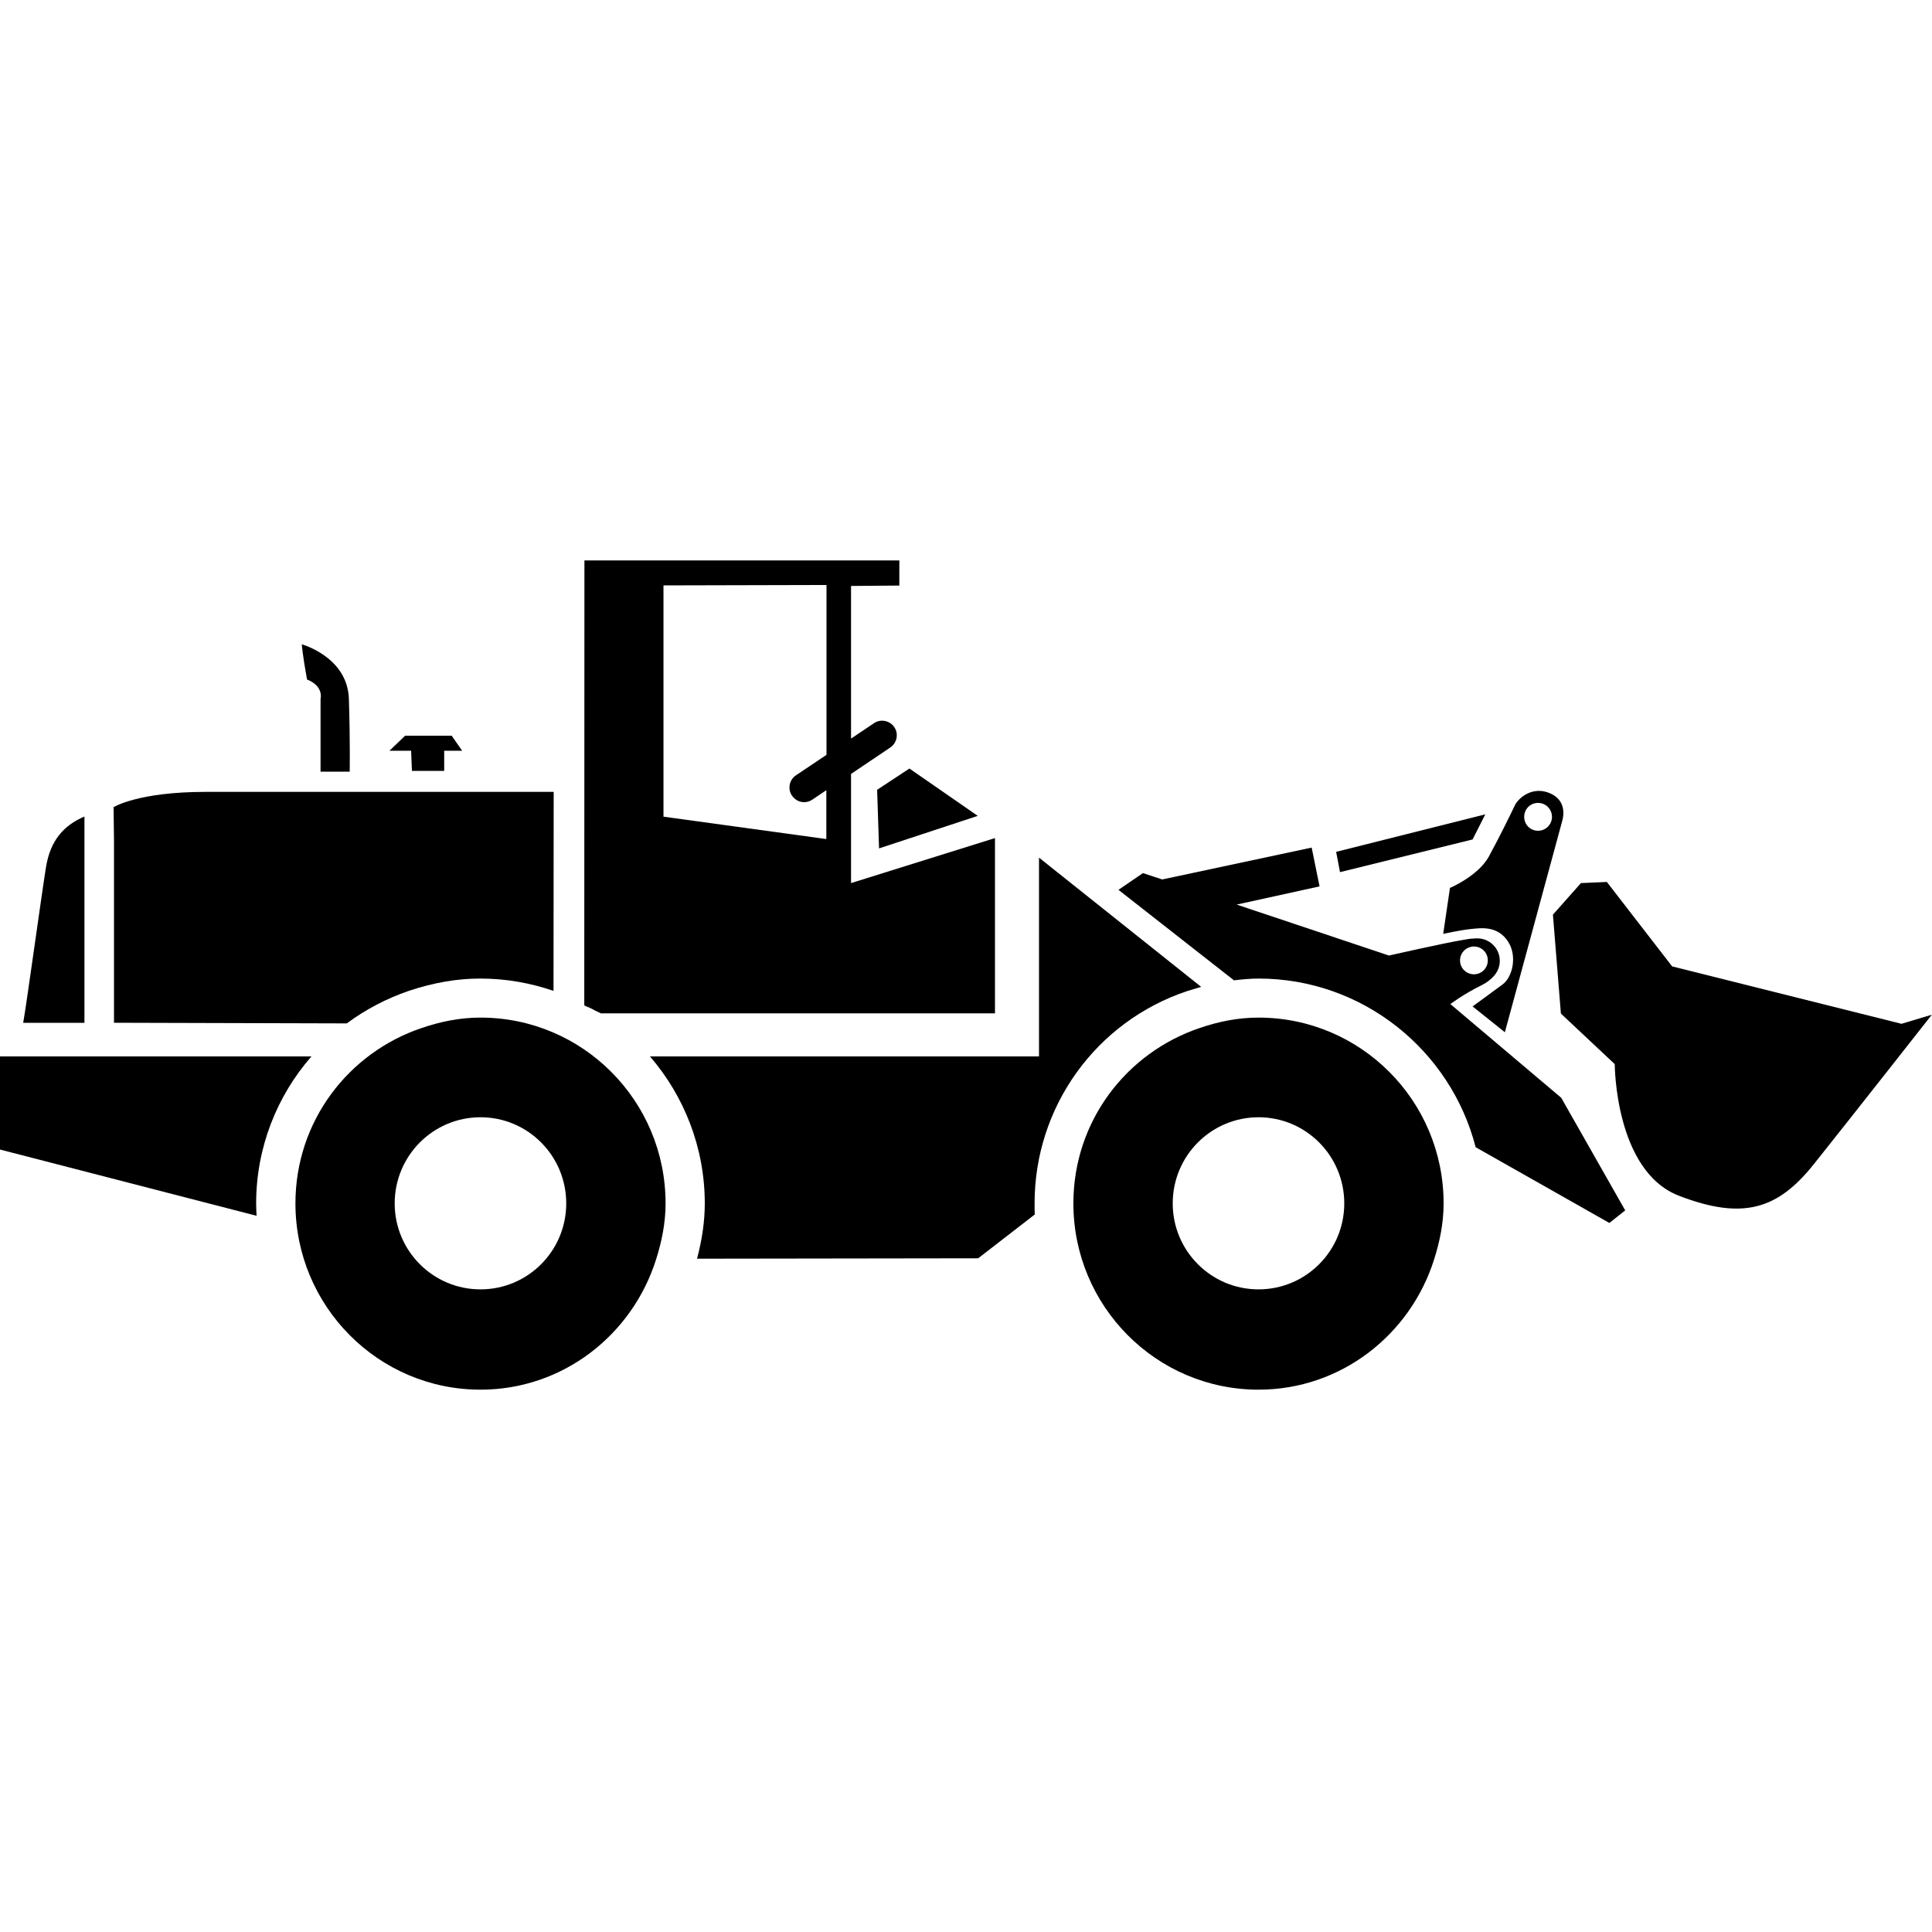 <svg width="24" height="24" viewBox="0 0 24 24" fill="currentColor" xmlns="http://www.w3.org/2000/svg">
<g clip-path="url(#clip0_1430_1693)">
<path d="M13.334 14.949C13.334 16.226 14.364 17.263 15.634 17.263C16.658 17.263 17.52 16.581 17.815 15.645C17.885 15.425 17.933 15.194 17.933 14.949C17.933 13.673 16.903 12.641 15.634 12.641C15.377 12.641 15.134 12.691 14.904 12.77C13.992 13.077 13.334 13.929 13.334 14.949ZM14.568 14.949C14.568 14.357 15.046 13.879 15.634 13.879C16.222 13.879 16.699 14.357 16.699 14.949C16.699 15.54 16.222 16.017 15.634 16.017C15.046 16.017 14.568 15.54 14.568 14.949Z" fill="currentColor"/>
<path d="M3.67 14.949C3.67 16.226 4.699 17.263 5.969 17.263C6.994 17.263 7.855 16.581 8.15 15.645C8.22 15.425 8.268 15.194 8.268 14.949C8.268 13.673 7.238 12.641 5.969 12.641C5.712 12.641 5.47 12.691 5.239 12.77C4.327 13.077 3.67 13.929 3.67 14.949ZM4.903 14.949C4.903 14.357 5.381 13.879 5.969 13.879C6.557 13.879 7.034 14.357 7.034 14.949C7.034 15.54 6.557 16.017 5.969 16.017C5.381 16.017 4.903 15.54 4.903 14.949Z" fill="currentColor"/>
<path d="M12.146 10.135L11.297 9.547L10.896 9.811L10.92 10.539L12.146 10.135Z" fill="currentColor"/>
<path d="M4.344 9.586H3.982V8.683C3.982 8.683 4.027 8.525 3.814 8.441C3.758 8.134 3.749 8.004 3.749 8.004C3.749 8.004 4.318 8.16 4.334 8.683C4.351 9.206 4.344 9.586 4.344 9.586Z" fill="currentColor"/>
<path d="M5.518 9.576H5.117L5.107 9.326H4.838L5.033 9.139H5.611L5.741 9.326H5.518V9.576Z" fill="currentColor"/>
<path d="M19.291 11.362L19.39 12.591L20.059 13.219C20.059 13.219 20.059 14.546 20.856 14.854C21.653 15.161 22.085 15.022 22.531 14.463C22.978 13.903 23.998 12.605 23.998 12.605L23.621 12.718L20.772 12.005L19.961 10.956L19.639 10.97L19.291 11.362Z" fill="currentColor"/>
<path d="M1.049 10.975V10.143C0.787 10.255 0.624 10.445 0.571 10.774C0.516 11.115 0.326 12.502 0.288 12.706H1.049V10.975Z" fill="currentColor"/>
<path d="M18.293 10.428L18.451 10.116L16.598 10.582L16.646 10.834L18.293 10.428Z" fill="currentColor"/>
<path d="M18.012 11.03L17.928 11.601C17.928 11.601 18.146 11.553 18.269 11.541C18.386 11.53 18.6 11.491 18.734 11.697C18.85 11.875 18.79 12.137 18.667 12.228C18.545 12.319 18.293 12.502 18.293 12.502L18.694 12.823C18.694 12.823 19.373 10.318 19.406 10.2C19.44 10.082 19.43 9.912 19.222 9.842C19.013 9.773 18.854 9.926 18.818 10.005C18.78 10.085 18.622 10.409 18.492 10.646C18.355 10.886 18.012 11.03 18.012 11.03ZM19.106 9.974C19.202 9.974 19.279 10.051 19.279 10.147C19.279 10.243 19.202 10.32 19.106 10.32C19.01 10.32 18.934 10.243 18.934 10.147C18.934 10.051 19.01 9.974 19.106 9.974Z" fill="currentColor"/>
<path d="M19.394 13.637L18.017 12.473C18.017 12.473 18.182 12.348 18.406 12.238C18.466 12.209 18.511 12.173 18.545 12.137C18.598 12.086 18.631 12.014 18.631 11.935C18.631 11.782 18.506 11.657 18.353 11.657C18.343 11.657 18.319 11.657 18.31 11.659C18.266 11.659 18.235 11.666 18.175 11.676C17.942 11.714 17.254 11.87 17.254 11.87L15.362 11.237L16.392 11.011L16.294 10.529L14.438 10.925L14.198 10.846L13.894 11.054L15.329 12.178C15.432 12.166 15.533 12.156 15.634 12.156C16.93 12.156 18.022 13.049 18.331 14.251L19.992 15.192L20.189 15.036L19.394 13.637ZM18.31 11.758C18.406 11.758 18.482 11.834 18.482 11.93C18.482 12.026 18.406 12.103 18.31 12.103C18.214 12.103 18.137 12.026 18.137 11.93C18.137 11.834 18.216 11.758 18.31 11.758Z" fill="currentColor"/>
<path d="M3.869 13.123H0V14.28L3.187 15.103C3.185 15.053 3.182 15.002 3.182 14.949C3.182 14.261 3.437 13.617 3.869 13.123Z" fill="currentColor"/>
<path d="M5.966 12.156C6.286 12.156 6.59 12.211 6.876 12.309L6.878 9.837C6.878 9.837 3.019 9.837 2.554 9.837C1.711 9.837 1.411 10.027 1.411 10.027L1.416 10.437V12.705L4.308 12.713C4.538 12.542 4.798 12.405 5.078 12.309C5.388 12.206 5.678 12.156 5.966 12.156Z" fill="currentColor"/>
<path d="M12.36 10.411L10.572 10.97V9.614L11.059 9.286C11.143 9.23 11.165 9.115 11.11 9.034C11.054 8.95 10.939 8.928 10.858 8.983L10.572 9.175V7.279L11.172 7.274V6.962H7.26L7.258 12.478C7.301 12.502 7.344 12.523 7.385 12.55C7.409 12.562 7.435 12.574 7.464 12.588H12.36V10.411ZM8.242 10.145V7.272L10.267 7.267V9.377L9.888 9.631C9.804 9.686 9.782 9.802 9.838 9.883C9.874 9.936 9.931 9.965 9.989 9.965C10.025 9.965 10.058 9.955 10.09 9.934L10.265 9.816V10.423L8.242 10.145Z" fill="currentColor"/>
<path d="M14.746 12.312C14.806 12.293 14.863 12.276 14.921 12.259L12.907 10.654V13.123H8.074C8.496 13.613 8.755 14.251 8.755 14.95C8.755 15.171 8.722 15.396 8.659 15.636L12.151 15.631L12.854 15.087C12.852 15.041 12.852 14.995 12.852 14.952C12.85 13.752 13.613 12.691 14.746 12.312Z" fill="currentColor"/>
<path d="M7.387 12.547C7.346 12.523 7.303 12.499 7.26 12.475V12.492C7.26 12.492 7.308 12.511 7.387 12.547Z" fill="currentColor"/>
</g>
<defs>
<clipPath id="clip0_1430_1693">
<rect width="24" height="10.303" fill="currentColor" transform="translate(0 6.96)"/>
</clipPath>
</defs>
</svg>
